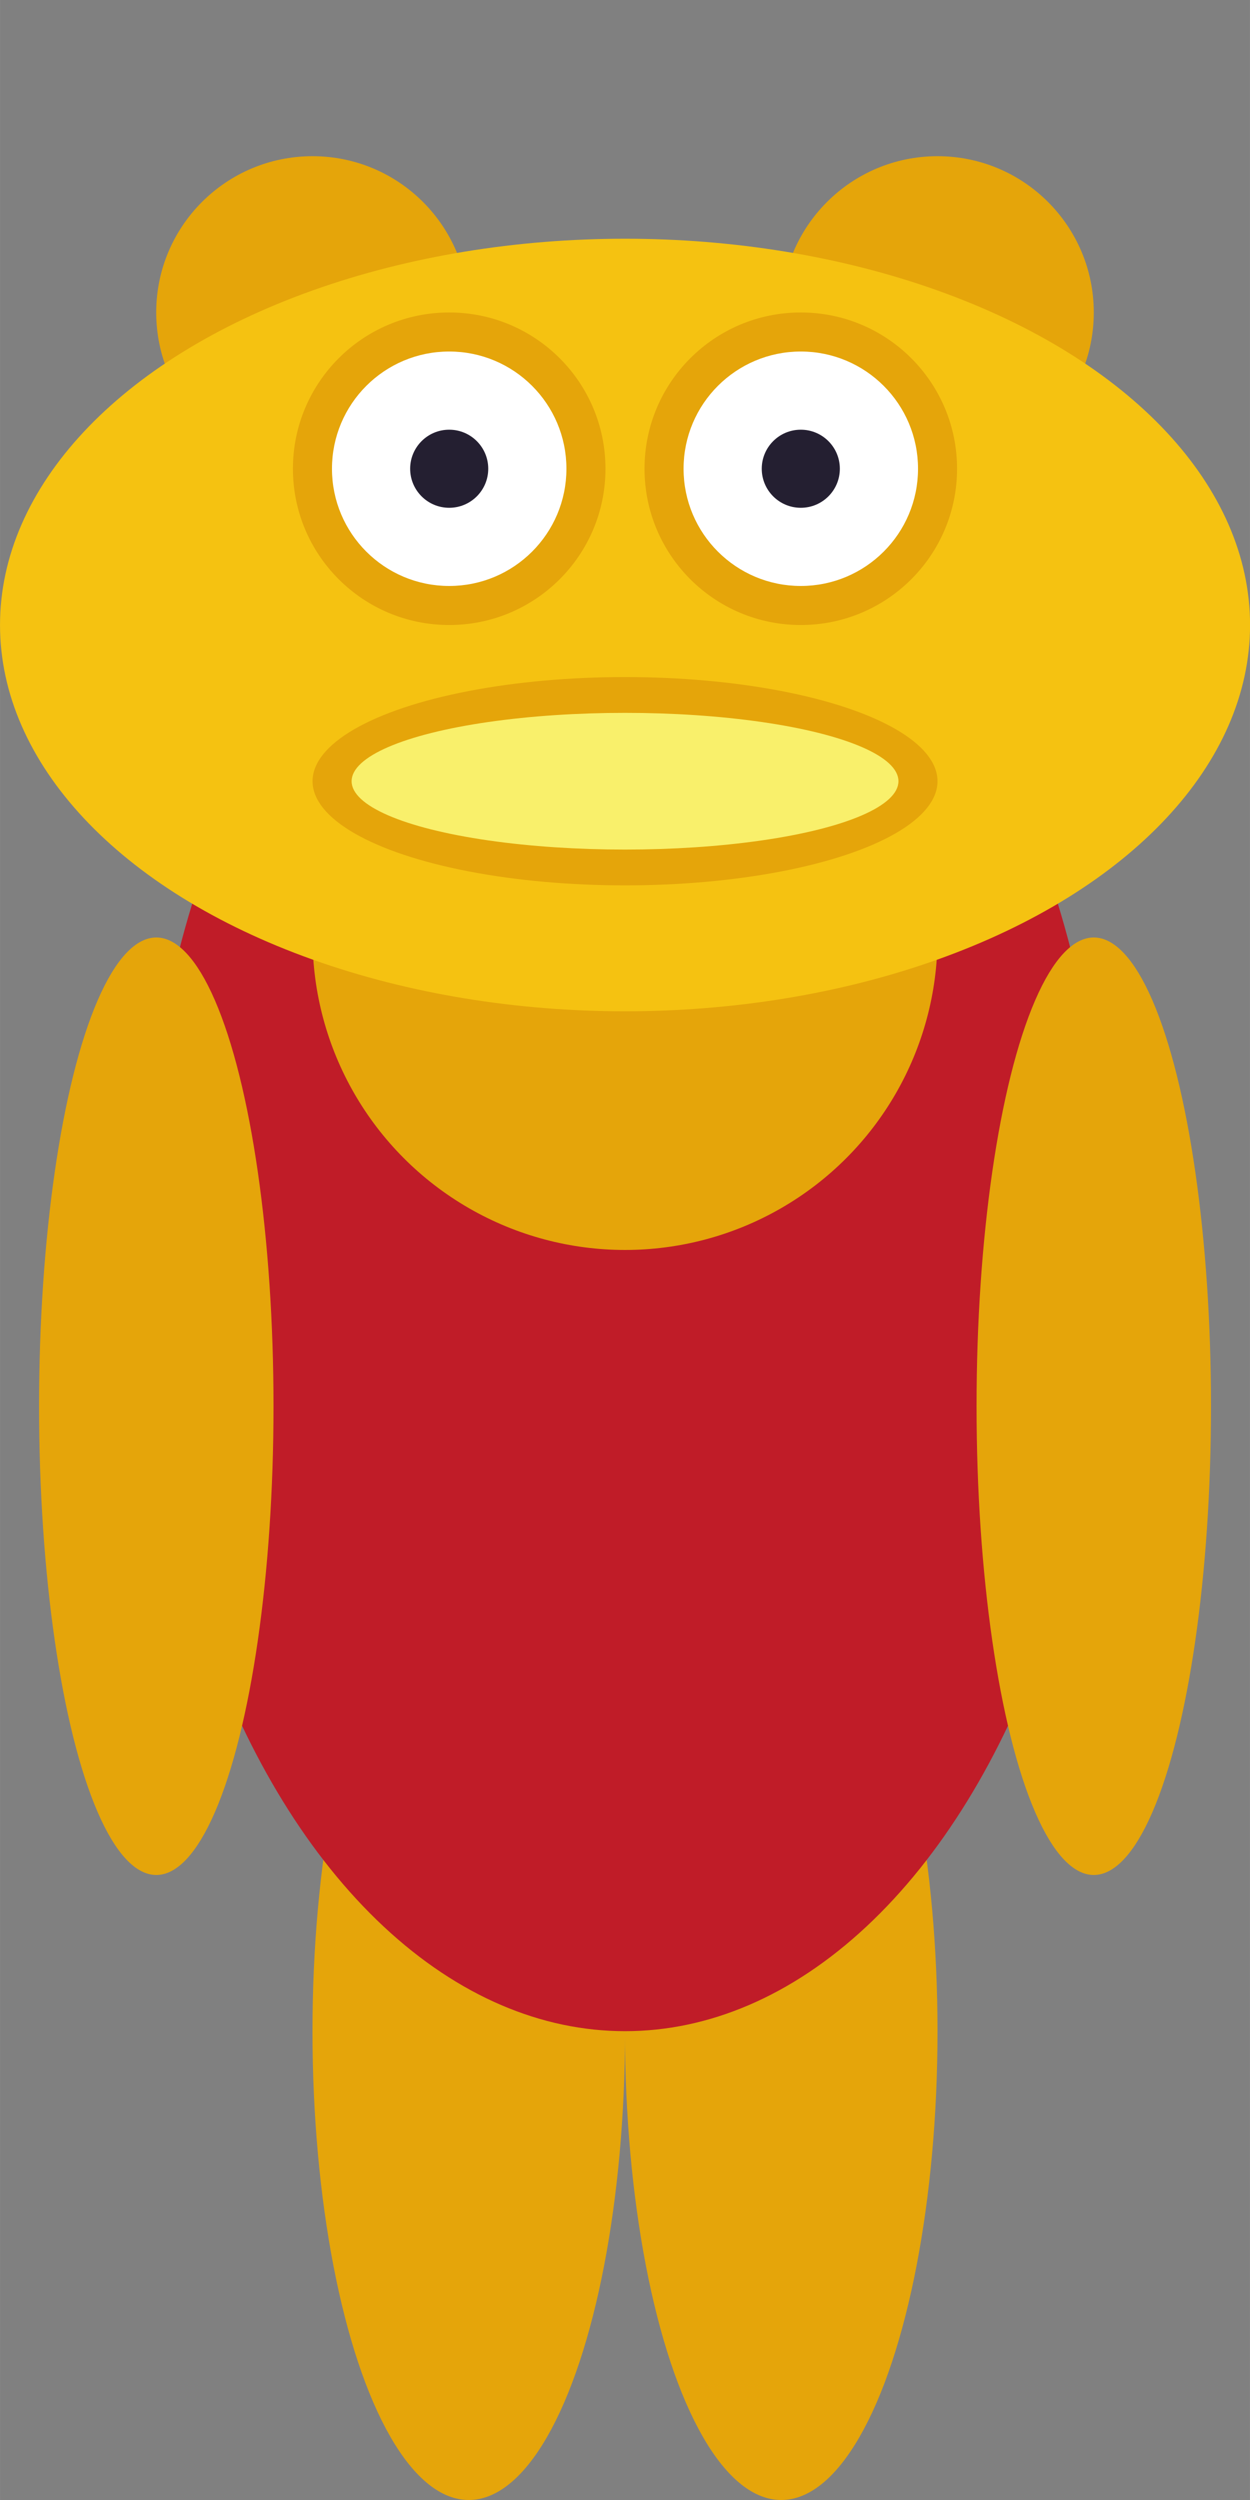 <?xml version="1.0" encoding="UTF-8" standalone="no"?>
<!-- Created with Inkscape (http://www.inkscape.org/) -->

<svg
   width="64"
   height="128"
   viewBox="0 0 16.933 33.867"
   version="1.1"
   id="svg7306"
   inkscape:version="1.1 (c4e8f9ed74, 2021-05-24)"
   sodipodi:docname="bear.svg"
   inkscape:export-filename="/home/cyberarm/Code/pooh_sticks/media/bear.png"
   inkscape:export-xdpi="96"
   inkscape:export-ydpi="96"
   xmlns:inkscape="http://www.inkscape.org/namespaces/inkscape"
   xmlns:sodipodi="http://sodipodi.sourceforge.net/DTD/sodipodi-0.dtd"
   xmlns="http://www.w3.org/2000/svg"
   xmlns:svg="http://www.w3.org/2000/svg">
  <rect x="0" y="0" width="16.933" height="33.867" fill="#808080" stroke="none"/>
  <sodipodi:namedview
     id="namedview7308"
     pagecolor="#ffffff"
     bordercolor="#666666"
     borderopacity="1.0"
     inkscape:pageshadow="2"
     inkscape:pageopacity="0.0"
     inkscape:pagecheckerboard="0"
     inkscape:document-units="px"
     showgrid="false"
     units="px"
     inkscape:showpageshadow="false"
     borderlayer="true"
     inkscape:snap-bbox="true"
     inkscape:snap-bbox-midpoints="true"
     inkscape:zoom="4"
     inkscape:cx="-29.875"
     inkscape:cy="53.875"
     inkscape:window-width="1920"
     inkscape:window-height="1011"
     inkscape:window-x="0"
     inkscape:window-y="0"
     inkscape:window-maximized="1"
     inkscape:current-layer="layer1">
    <inkscape:grid
       type="xygrid"
       id="grid7310"
       empspacing="8" />
  </sodipodi:namedview>
  <defs
     id="defs7303" />
  <g
     inkscape:label="Layer 1"
     inkscape:groupmode="layer"
     id="layer1">
    <ellipse
       style="fill:#e5a50a;stroke-width:0.265"
       id="path8882"
       cx="6.35"
       cy="27.517"
       rx="2.117"
       ry="6.35" />
    <ellipse
       style="fill:#e5a50a;stroke-width:0.265"
       id="path8882-5"
       cx="10.583"
       cy="27.517"
       rx="2.117"
       ry="6.35" />
    <ellipse
       style="fill:#c01c28;stroke-width:0.265"
       id="path8404"
       cx="8.467"
       cy="16.933"
       rx="6.541"
       ry="10.583" />
    <circle
       style="fill:#e5a50a;stroke-width:0.265"
       id="path8380"
       cx="8.467"
       cy="12.7"
       r="4.233" />
    <circle
       style="fill:#e5a50a;stroke-width:0.265"
       id="path7336"
       cx="4.233"
       cy="4.233"
       r="2.117" />
    <circle
       style="fill:#e5a50a;stroke-width:0.265"
       id="path7338"
       cx="12.7"
       cy="4.233"
       r="2.117" />
    <ellipse
       style="fill:#f5c211;stroke-width:0.265"
       id="path7334"
       cx="8.467"
       cy="8.467"
       rx="8.467"
       ry="5.233" />
    <circle
       style="fill:#e5a50a;stroke-width:0.265"
       id="path7460"
       cx="6.085"
       cy="6.35"
       r="2.117" />
    <circle
       style="fill:#e5a50a;stroke-width:0.265"
       id="path7462"
       cx="10.848"
       cy="6.35"
       r="2.117" />
    <circle
       style="fill:#ffffff;stroke-width:0.265"
       id="path7566"
       cx="10.848"
       cy="6.35"
       r="1.588" />
    <circle
       style="fill:#ffffff;stroke-width:0.265"
       id="path7612"
       cx="6.085"
       cy="6.35"
       r="1.588" />
    <circle
       style="fill:#241f31;stroke-width:0.265"
       id="path7614"
       cx="10.848"
       cy="6.35"
       r="0.529" />
    <circle
       style="fill:#241f31;stroke-width:0.265"
       id="path7638"
       cx="6.085"
       cy="6.35"
       r="0.529" />
    <ellipse
       style="fill:#e5a50a;stroke-width:0.265"
       id="path7742"
       cx="8.467"
       cy="10.583"
       rx="4.233"
       ry="1.411" />
    <ellipse
       style="fill:#f9f06b;stroke-width:0.265"
       id="path8116"
       cx="8.467"
       cy="10.583"
       rx="3.704"
       ry="0.926" />
    <ellipse
       style="fill:#e5a50a;stroke-width:0.265"
       id="path9181"
       cx="2.117"
       cy="19.05"
       rx="1.588"
       ry="6.35" />
    <ellipse
       style="fill:#e5a50a;stroke-width:0.265"
       id="path9181-2"
       cx="14.817"
       cy="19.05"
       rx="1.588"
       ry="6.35" />
  </g>
</svg>
